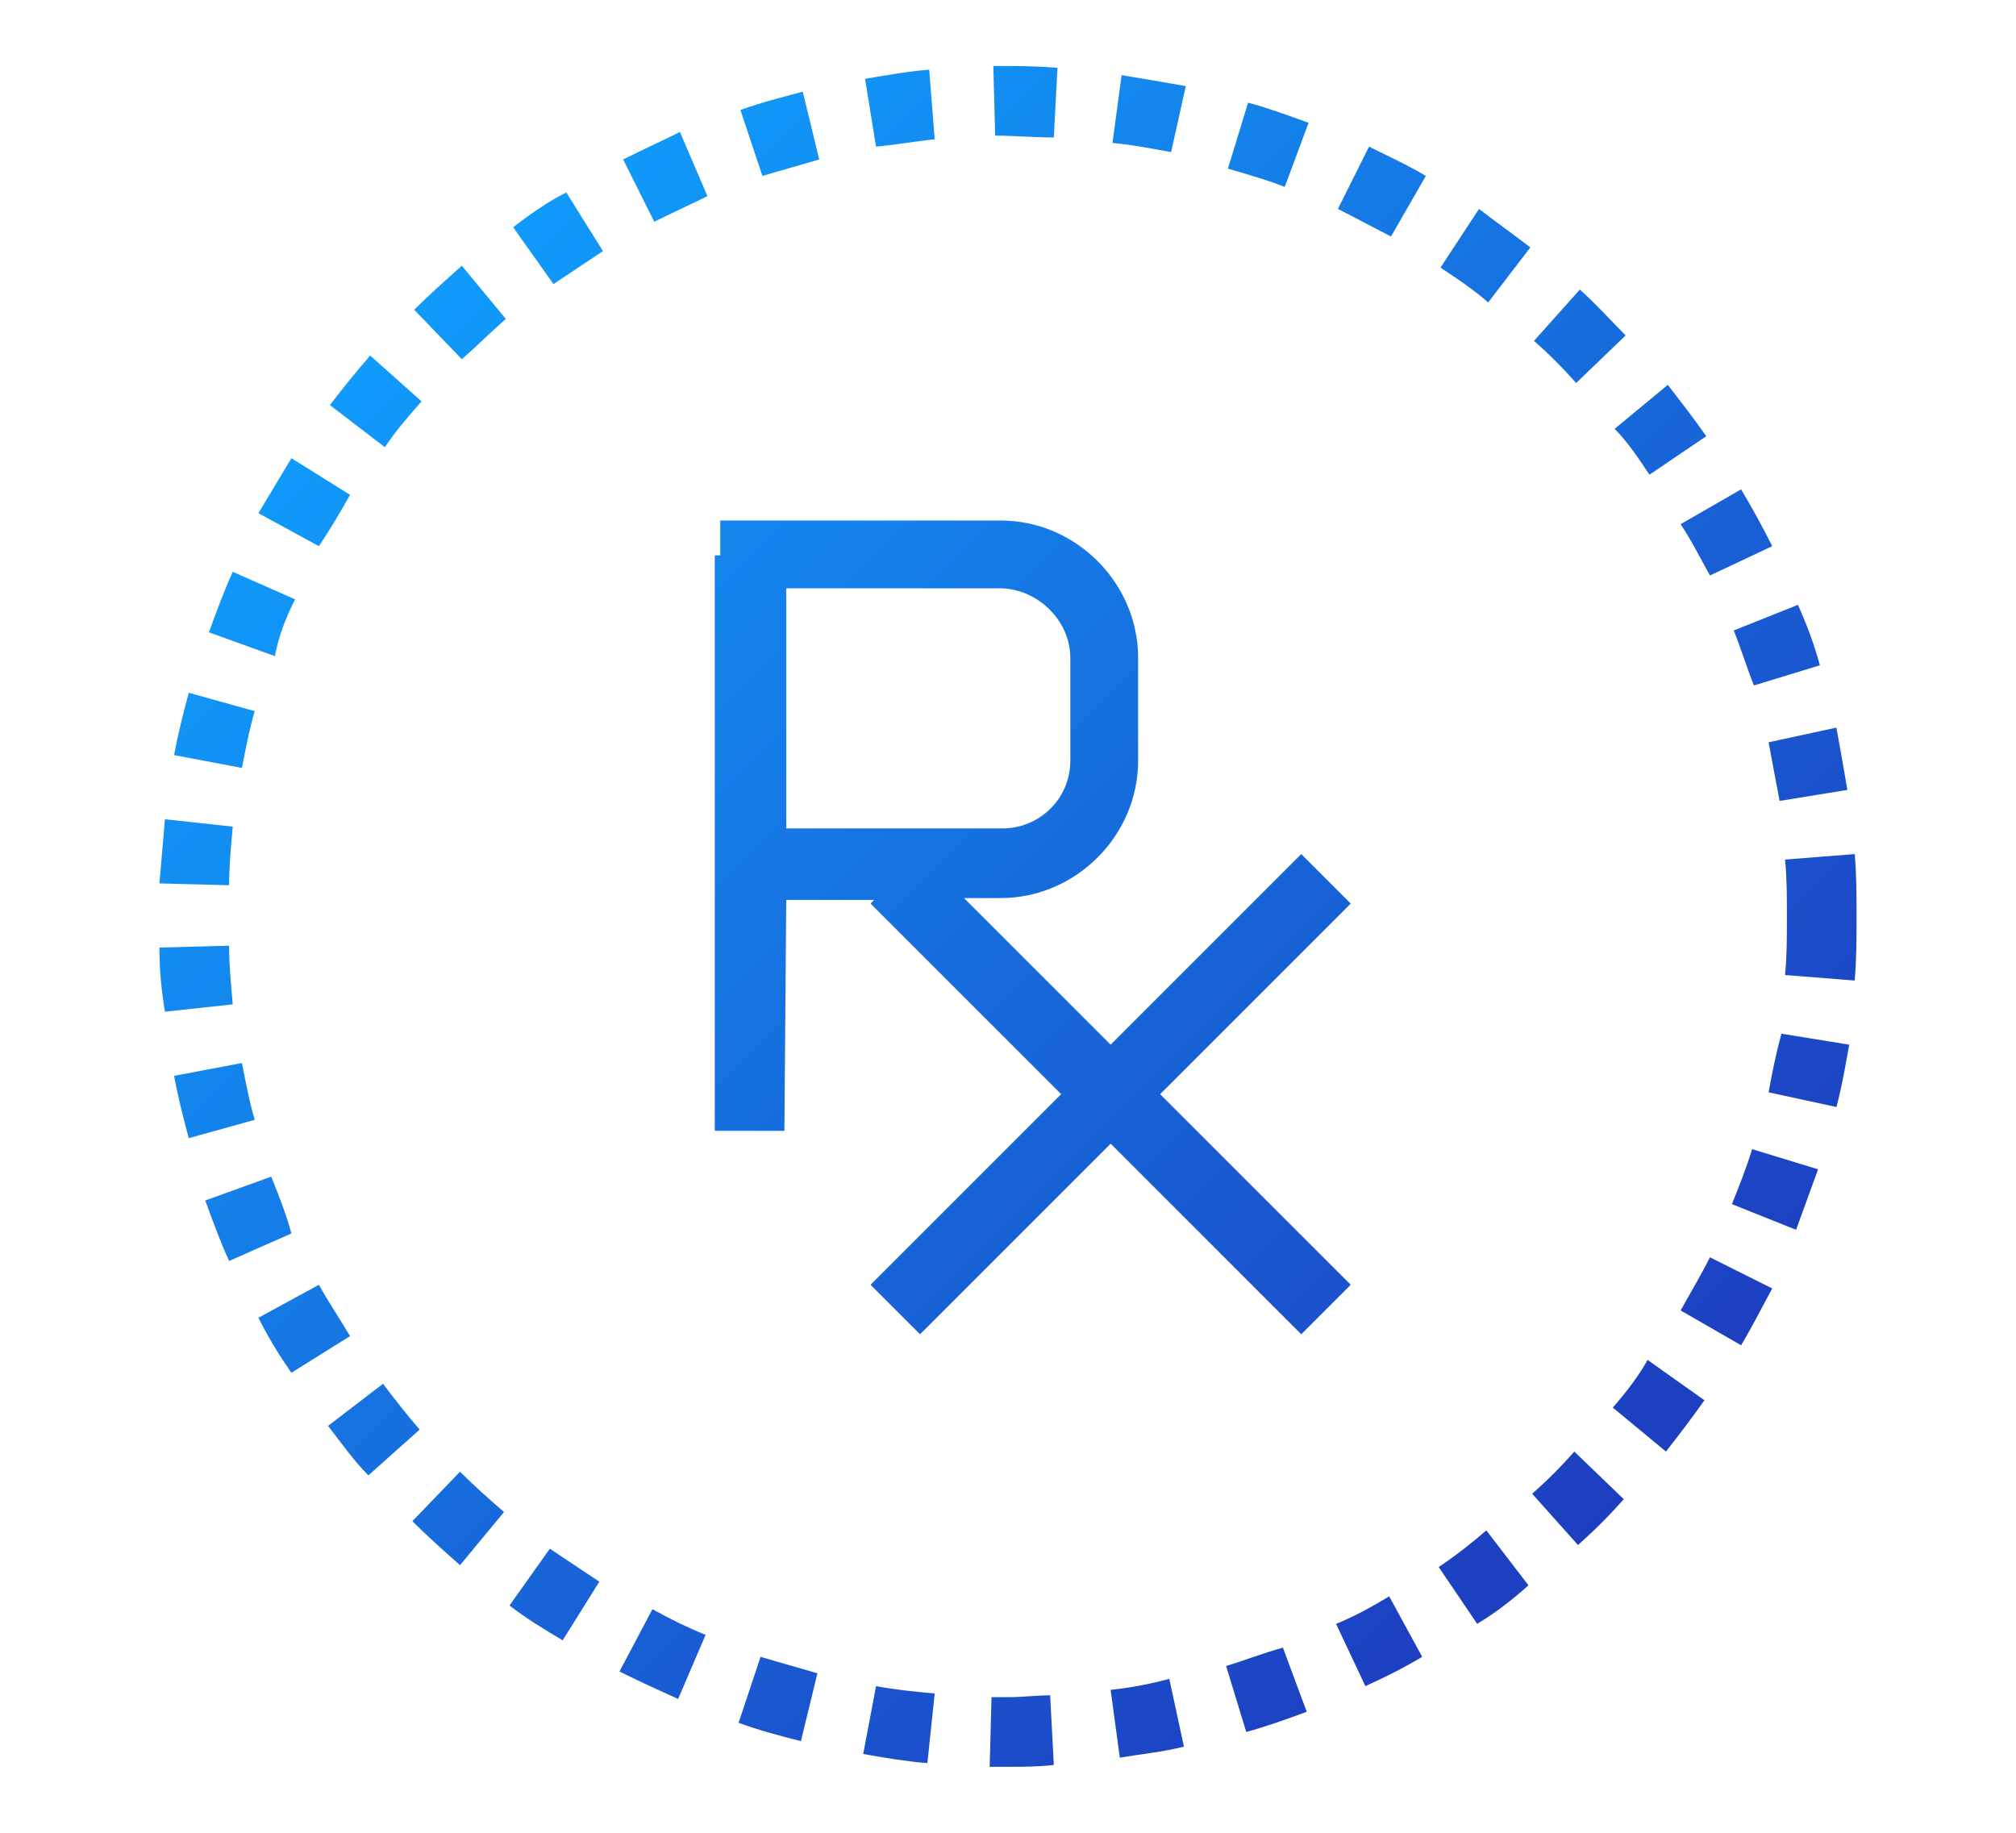 <?xml version="1.0" encoding="utf-8"?>
<!-- Generator: Adobe Illustrator 22.1.0, SVG Export Plug-In . SVG Version: 6.00 Build 0)  -->
<svg version="1.1" id="Layer_1" xmlns="http://www.w3.org/2000/svg" xmlns:xlink="http://www.w3.org/1999/xlink" x="0px" y="0px"
	 width="110px" height="100px" viewBox="0 0 110 100" style="enable-background:new 0 0 110 100;" xml:space="preserve">
<style type="text/css">
	.st0{fill:url(#SVGID_1_);}
	.st1{fill:url(#SVGID_2_);}
	.st2{fill:url(#SVGID_3_);}
	.st3{fill:url(#SVGID_4_);}
	.st4{fill:url(#SVGID_5_);}
	.st5{fill:url(#SVGID_6_);}
	.st6{fill:url(#SVGID_7_);}
	.st7{fill:url(#SVGID_8_);}
</style>
<linearGradient id="SVGID_1_" gradientUnits="userSpaceOnUse" x1="22.236" y1="17.264" x2="87.724" y2="82.751">
	<stop  offset="0" style="stop-color:#109BFB"/>
	<stop  offset="1" style="stop-color:#1D3EC0"/>
</linearGradient>
<path class="st0" d="M12.7,45.1L9,44.7c-0.1,1.2-0.2,2.3-0.3,3.5l3.8,0.1C12.5,47.3,12.6,46.2,12.7,45.1z M19.1,27l-3.2-2
	c-0.6,1-1.2,2-1.8,3l3.3,1.8C18,28.9,18.6,27.9,19.1,27z M12.5,51.6l-3.8,0.1c0,1.2,0.1,2.3,0.3,3.5l3.7-0.4
	C12.6,53.7,12.5,52.6,12.5,51.6z M13.9,38.8l-3.6-1c-0.3,1.1-0.6,2.3-0.8,3.4l3.7,0.7C13.4,40.9,13.6,39.8,13.9,38.8z M14.8,64.2
	l-3.6,1.3c0.4,1.1,0.8,2.2,1.3,3.3l3.4-1.5C15.6,66.2,15.2,65.2,14.8,64.2z M13.2,58l-3.7,0.7c0.2,1.1,0.5,2.3,0.8,3.4l3.6-1
	C13.6,60.1,13.4,59,13.2,58z M17.4,70.1l-3.3,1.8c0.5,1,1.1,2,1.8,3l3.2-2C18.5,71.9,17.9,71,17.4,70.1z M20.9,75.5l-3,2.3
	c0.7,0.9,1.4,1.9,2.2,2.7l2.8-2.5C22.2,77.2,21.5,76.3,20.9,75.5z M23,21.9l-2.8-2.5c-0.8,0.9-1.5,1.8-2.2,2.7l3,2.3
	C21.6,23.5,22.3,22.7,23,21.9z M57.5,7.5l0.2-3.8c-1.2-0.1-2.3-0.1-3.5-0.1l0.1,3.8C55.3,7.4,56.4,7.5,57.5,7.5z M93.3,31.4l3.4-1.6
	c-0.5-1-1.1-2.1-1.7-3.1l-3.3,1.9C92.3,29.5,92.8,30.5,93.3,31.4z M90,25.9l3.1-2.1c-0.7-1-1.4-1.9-2.1-2.8l-2.9,2.4
	C88.8,24.1,89.4,25,90,25.9z M97.1,43.7l3.7-0.6c-0.2-1.2-0.4-2.3-0.6-3.4l-3.7,0.8C96.7,41.6,96.9,42.6,97.1,43.7z M86,20.9
	l2.7-2.6c-0.8-0.8-1.6-1.7-2.5-2.5l-2.5,2.8C84.5,19.3,85.3,20.1,86,20.9z M95.7,37.4l3.6-1.1c-0.3-1.1-0.7-2.2-1.2-3.3l-3.5,1.4
	C95,35.4,95.3,36.4,95.7,37.4z M71.4,6.7c-1.1-0.4-2.2-0.8-3.3-1.1L67,9.2c1,0.3,2.1,0.6,3.1,1L71.4,6.7z M44.7,8.7L43.8,5
	c-1.1,0.3-2.3,0.6-3.4,1l1.2,3.6C42.6,9.3,43.7,9,44.7,8.7z M22.5,83c0.8,0.8,1.7,1.6,2.6,2.4l2.4-2.9c-0.8-0.7-1.6-1.4-2.4-2.2
	L22.5,83z M51,7.6l-0.3-3.8c-1.2,0.1-2.3,0.3-3.5,0.5L47.8,8C48.9,7.9,50,7.7,51,7.6z M64.7,4.7c-1.1-0.2-2.3-0.4-3.5-0.6l-0.5,3.7
	c1.1,0.1,2.1,0.3,3.2,0.5L64.7,4.7z M16.1,32.7l-3.4-1.5c-0.5,1.1-0.9,2.2-1.3,3.3l3.6,1.3C15.2,34.7,15.6,33.7,16.1,32.7z
	 M83.6,81.5l2.5,2.8c0.9-0.8,1.7-1.6,2.5-2.5l-2.7-2.6C85.2,80,84.4,80.8,83.6,81.5z M78.6,14.6c0.9,0.6,1.8,1.2,2.6,1.9l2.3-3
	c-0.9-0.7-1.9-1.4-2.8-2.1L78.6,14.6z M88,76.8l2.9,2.4c0.7-0.9,1.4-1.8,2.1-2.8l-3.1-2.2C89.4,75.1,88.7,76,88,76.8z M73,11.4
	c1,0.5,1.9,1,2.9,1.5l1.9-3.3c-1-0.6-2.1-1.1-3.1-1.6L73,11.4z M72.9,88.6l1.6,3.4c1.1-0.5,2.1-1,3.1-1.6l-1.8-3.3
	C74.8,87.7,73.9,88.2,72.9,88.6z M78.5,85.5l2.1,3.1c1-0.6,1.9-1.3,2.8-2.1l-2.3-3C80.3,84.2,79.4,84.9,78.5,85.5z M96.5,59.6
	l3.7,0.8c0.3-1.1,0.5-2.3,0.7-3.4l-3.7-0.6C96.9,57.5,96.7,58.5,96.5,59.6z M101.2,46.6l-3.8,0.3c0.1,1,0.1,2.1,0.1,3.1
	c0,1.1,0,2.2-0.1,3.2l3.8,0.3c0.1-1.2,0.1-2.3,0.1-3.5C101.3,48.9,101.3,47.7,101.2,46.6z M94.5,65.7l3.5,1.4
	c0.4-1.1,0.8-2.2,1.2-3.3l-3.6-1.1C95.3,63.7,94.9,64.7,94.5,65.7z M22.6,16.9l2.6,2.7c0.8-0.7,1.6-1.5,2.4-2.2l-2.4-2.9
	C24.3,15.3,23.4,16.1,22.6,16.9z M91.7,71.5l3.3,1.9c0.6-1,1.1-2,1.7-3.1l-3.4-1.7C92.8,69.6,92.2,70.6,91.7,71.5z M34,8.7l1.7,3.4
	c1-0.5,1.9-0.9,2.9-1.4l-1.5-3.5C36.1,7.7,35,8.2,34,8.7z M33.8,91.2c1,0.5,2.1,1,3.2,1.5l1.5-3.5c-1-0.4-2-0.9-2.9-1.4L33.8,91.2z
	 M66.9,90.9l1.1,3.6c1.1-0.3,2.2-0.7,3.3-1.1L70,89.9C68.9,90.2,67.9,90.6,66.9,90.9z M27.8,87.6c0.9,0.7,1.9,1.3,2.9,1.9l2-3.2
	c-0.9-0.6-1.8-1.2-2.7-1.8L27.8,87.6z M28,12.4l2.2,3.1c0.9-0.6,1.8-1.2,2.7-1.8l-2-3.2C29.9,11,28.9,11.7,28,12.4z M47.1,95.7
	c1.1,0.2,2.3,0.4,3.5,0.5l0.4-3.8c-1.1-0.1-2.1-0.2-3.2-0.4L47.1,95.7z M55,92.6c-0.3,0-0.6,0-0.9,0L54,96.4c0.3,0,0.6,0,0.9,0
	c0.9,0,1.7,0,2.6-0.1l-0.2-3.8C56.6,92.5,55.8,92.6,55,92.6z M60.6,92.2l0.5,3.7c1.2-0.2,2.3-0.3,3.5-0.6l-0.8-3.7
	C62.7,91.9,61.6,92.1,60.6,92.2z M40.3,94c1.1,0.4,2.2,0.7,3.4,1l0.9-3.7c-1-0.3-2.1-0.6-3.1-0.9L40.3,94z M42.9,49.1h4.8l-0.2,0.2
	l10.4,10.4L47.5,70.1l2.7,2.7l10.4-10.4L71,72.8l2.7-2.7L63.3,59.7l10.4-10.4L71,46.6L60.6,57l-8-8h2c4.1,0,7.5-3.4,7.5-7.5v-5.6
	c0-4.1-3.4-7.5-7.5-7.5H39.3v1.9H39v31.4h3.8L42.9,49.1L42.9,49.1z M58.4,35.9v5.6c0,2.1-1.7,3.7-3.7,3.7H42.9V32.1h11.8
	C56.7,32.2,58.4,33.9,58.4,35.9z"/>
</svg>
